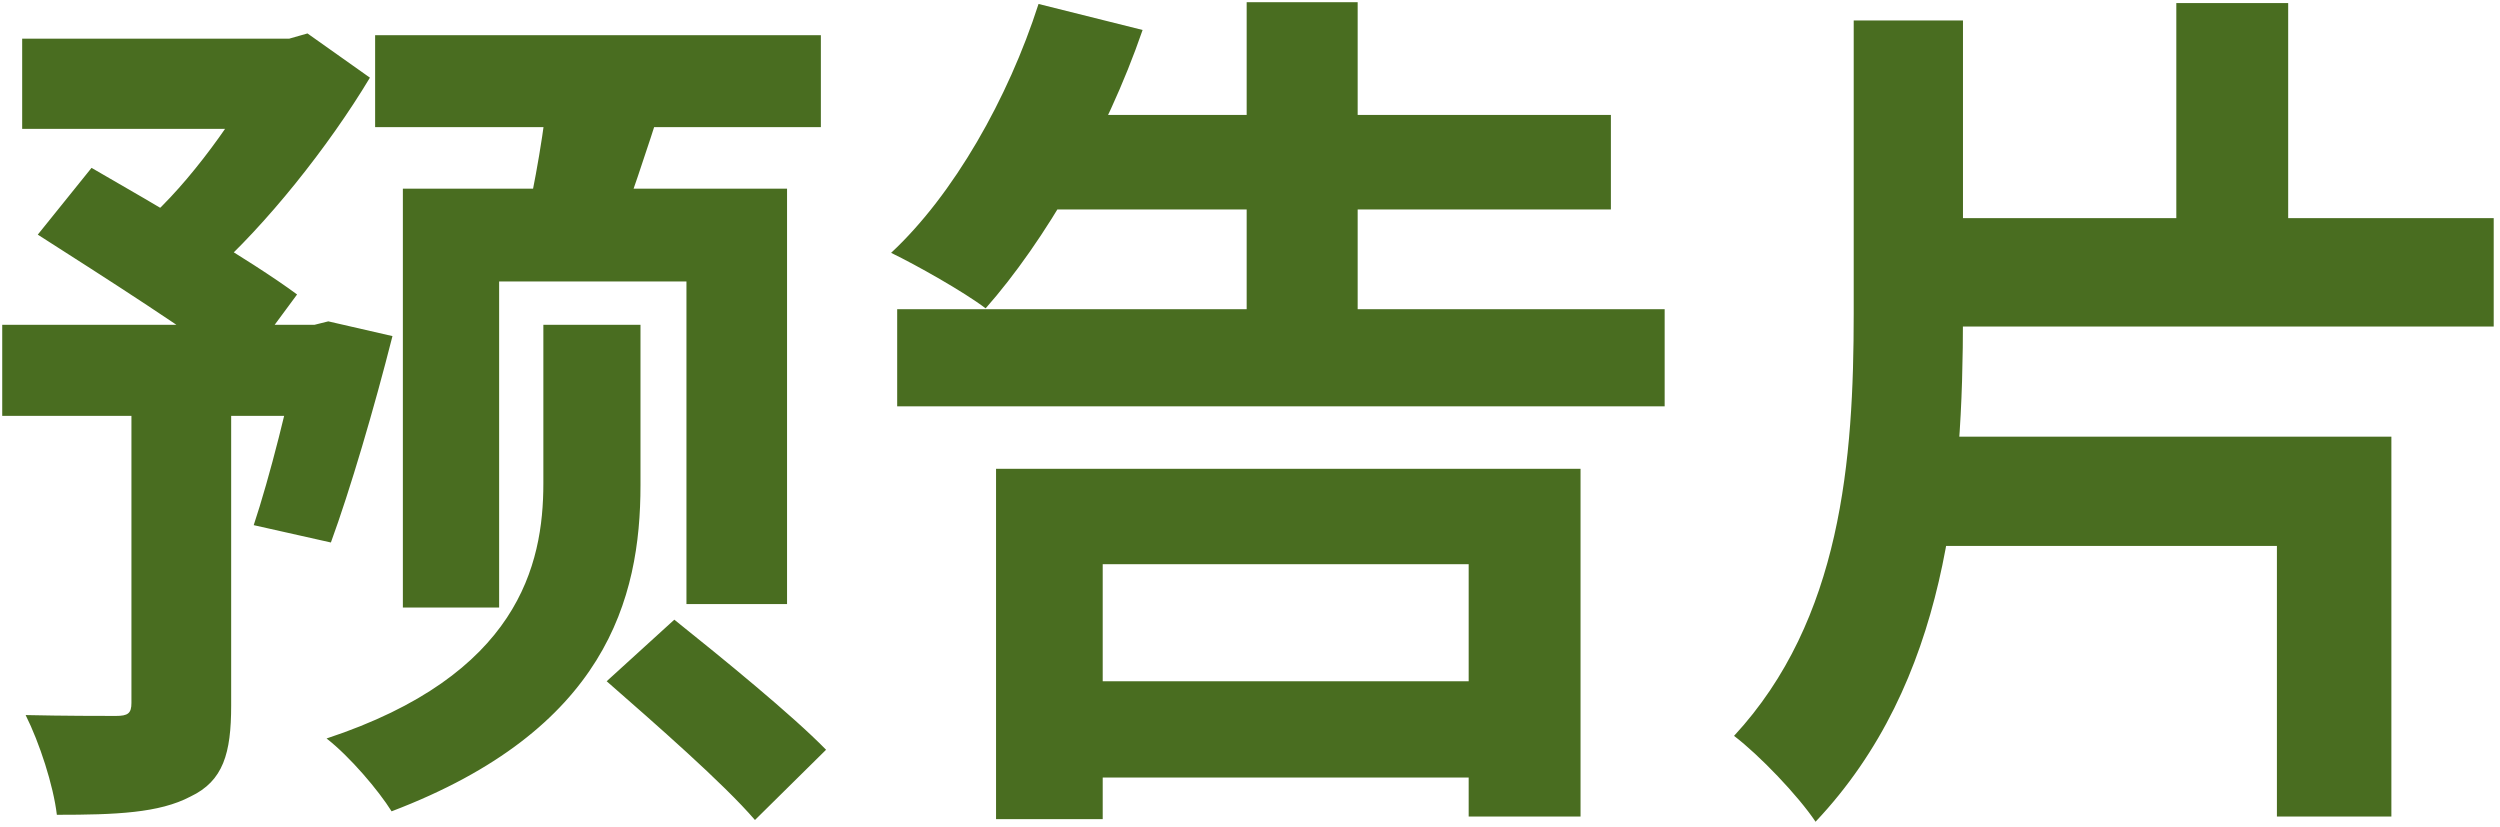 <svg width="369" height="122" viewBox="0 0 369 122" fill="none" xmlns="http://www.w3.org/2000/svg">
  <path d="M3.272 5.704H44.104V19.016H3.272V5.704ZM0.328 47.944H48.968V61.384H0.328V47.944ZM19.4 54.344H34.12V104.136C34.12 111.176 32.968 115.272 28.104 117.576C23.496 120.008 17.096 120.264 8.392 120.264C7.88 115.912 5.832 109.64 3.784 105.544C9.288 105.672 15.304 105.672 17.096 105.672C18.888 105.672 19.4 105.288 19.4 103.752V54.344ZM39.496 5.704H42.696L45.384 4.936L54.6 11.464C48.456 21.704 39.24 33.224 31.176 40.392C29.256 37.832 25.16 33.608 22.728 31.56C29.128 25.544 36.296 15.304 39.496 8.392V5.704ZM44.488 47.944H46.408L48.456 47.432L57.928 49.608C55.24 60.232 51.656 72.392 48.84 80.072L37.448 77.512C39.752 70.6 42.696 59.08 44.488 49.736V47.944ZM5.576 34.632L13.512 24.776C22.856 30.152 36.936 38.344 43.848 43.464L35.528 54.728C28.872 49.48 15.176 40.776 5.576 34.632ZM55.368 5.192H121.16V18.76H55.368V5.192ZM80.968 12.36L97.992 14.28C95.432 22.344 92.744 30.408 90.568 35.912L77.512 33.352C78.92 27.336 80.456 18.632 80.968 12.36ZM80.2 47.944H94.536V71.624C94.536 88.392 89.416 107.72 57.8 119.752C55.88 116.68 51.656 111.688 48.2 109C76.488 99.656 80.2 83.4 80.2 71.368V47.944ZM89.544 100.552L99.528 91.464C106.568 97.096 116.936 105.544 121.928 110.664L111.432 121.032C106.824 115.656 96.712 106.824 89.544 100.552ZM59.464 27.848H116.168V89.16H101.32V41.544H73.672V89.672H59.464V27.848ZM132.424 45.64H245.704V59.976H132.424V45.64ZM153.8 16.968H237.768V30.92H153.8V16.968ZM155.08 100.552H224.456V114.76H155.08V100.552ZM184.008 0.328H200.392V54.344H184.008V0.328ZM147.016 69.192H233.288V120.52H216.776V83.272H162.76V120.904H147.016V69.192ZM153.288 0.584L168.648 4.424C163.272 20.04 154.184 35.656 145.48 45.512C142.28 43.08 135.24 39.112 131.528 37.32C140.744 28.744 148.808 14.536 153.288 0.584ZM281.672 32.2H368.072V48.2H281.672V32.2ZM321.224 0.456H337.736V38.728H321.224V0.456ZM273.608 3.016H289.736V46.408C289.736 72.392 287.432 100.68 267.976 121.288C265.416 117.448 259.656 111.432 255.944 108.616C271.816 91.464 273.608 67.784 273.608 46.28V3.016ZM281.288 64.456H352.968V120.52H336.072V80.584H281.288V64.456Z" fill="#496D20"/>
</svg>
